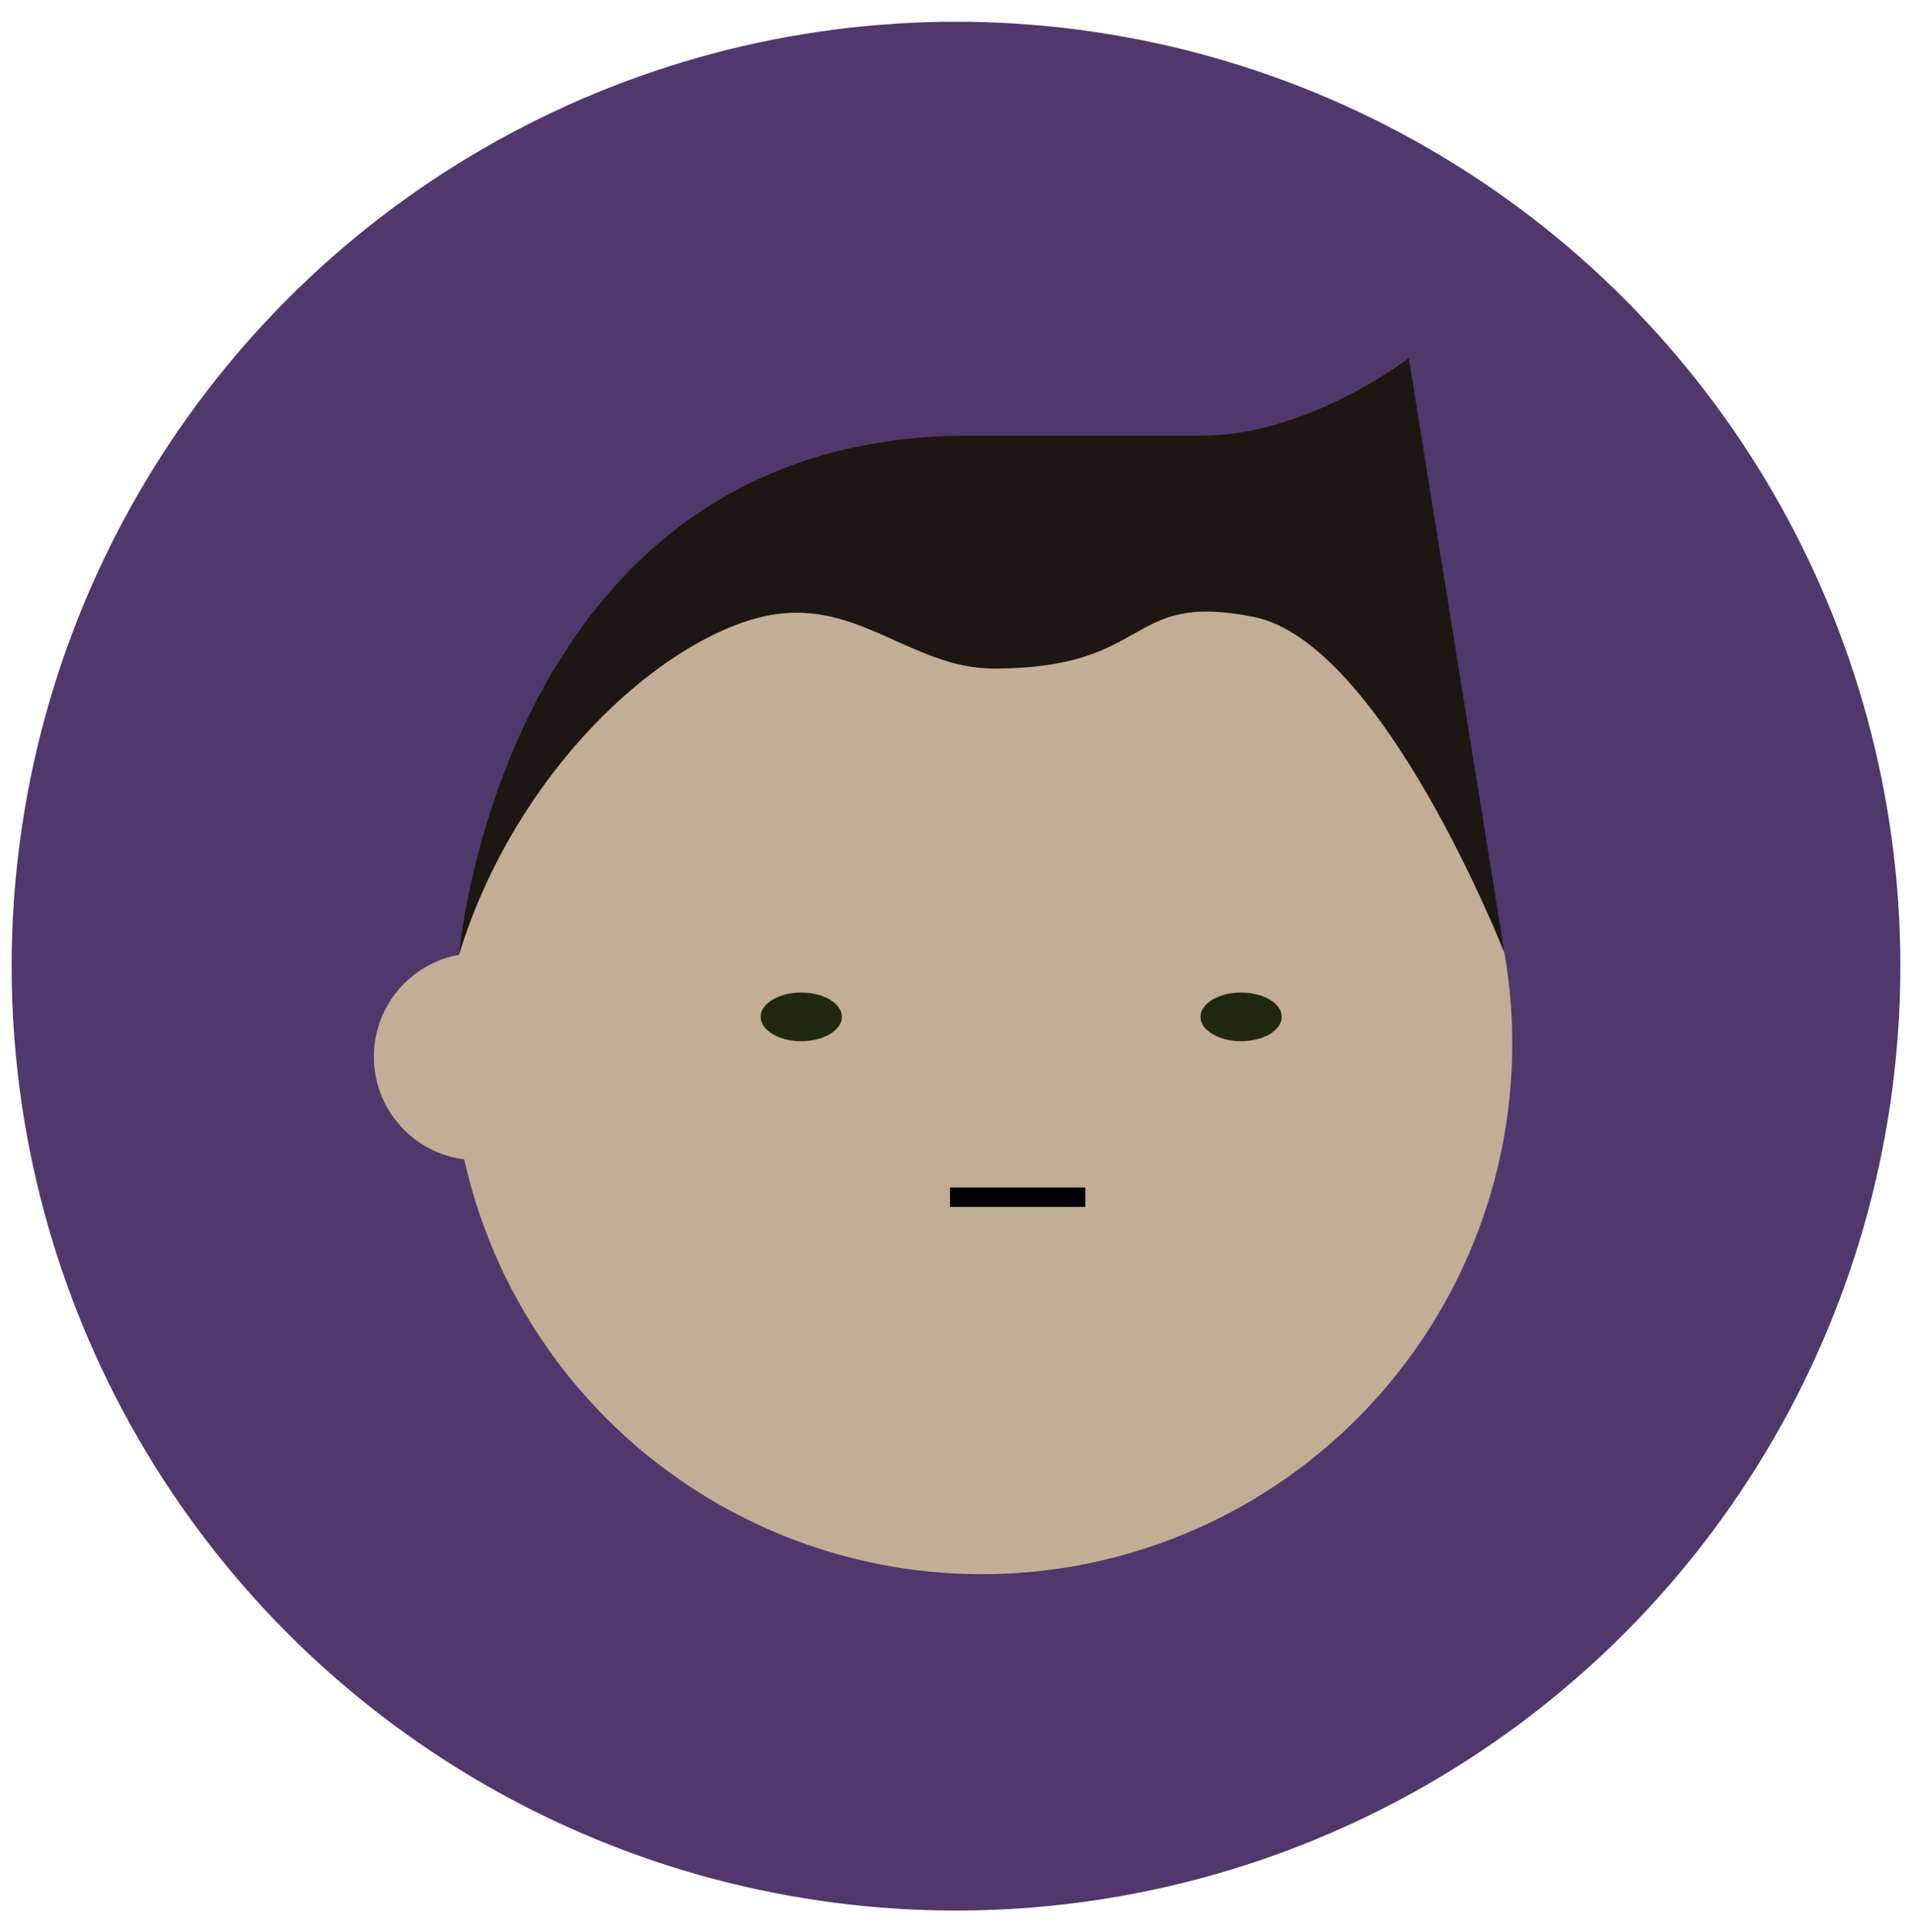 <?xml version="1.0" encoding="utf-8"?>
<!-- Generator: Adobe Illustrator 22.0.1, SVG Export Plug-In . SVG Version: 6.00 Build 0)  -->
<svg version="1.1" id="Layer_1" xmlns="http://www.w3.org/2000/svg" xmlns:xlink="http://www.w3.org/1999/xlink" x="0px" y="0px"
	 viewBox="0 0 73.9 74.68" style="enable-background:new 0 0 73.9 74.68;" xml:space="preserve">
<style type="text/css">
	.st0{fill:#50386C;}
	.st1{fill:#C3AD96;}
	.st2{fill:#202810;}
	.st3{fill:none;stroke:#000000;stroke-width:0.75;stroke-miterlimit:10;}
	.st4{fill:#1D1611;}
</style>
<g>
	<circle class="st0" cx="36.95" cy="37.34" r="36.5"/>
	<g>
		<circle class="st1" cx="37.95" cy="40.34" r="20.5"/>
	</g>
	<g>
		<circle class="st1" cx="18.45" cy="40.84" r="4"/>
	</g>
	<ellipse class="st2" cx="30.97" cy="39.3" rx="1.57" ry="0.94"/>
	<ellipse class="st2" cx="47.97" cy="39.3" rx="1.57" ry="0.94"/>
	<line class="st3" x1="36.72" y1="46.27" x2="41.95" y2="46.27"/>
	<path class="st4" d="M17.74,36.9c0,0,1.71-20.06,19.71-20.06c0,0,3,0,9,0c4.12,0,8-3,8-3l3.7,23c0,0-4.7-12-9.7-13s-3.82,1.98-10,2
		c-3.29,0.01-5.39-2.86-9-2C25.4,24.81,19.9,29.87,17.74,36.9z"/>
</g>
</svg>
